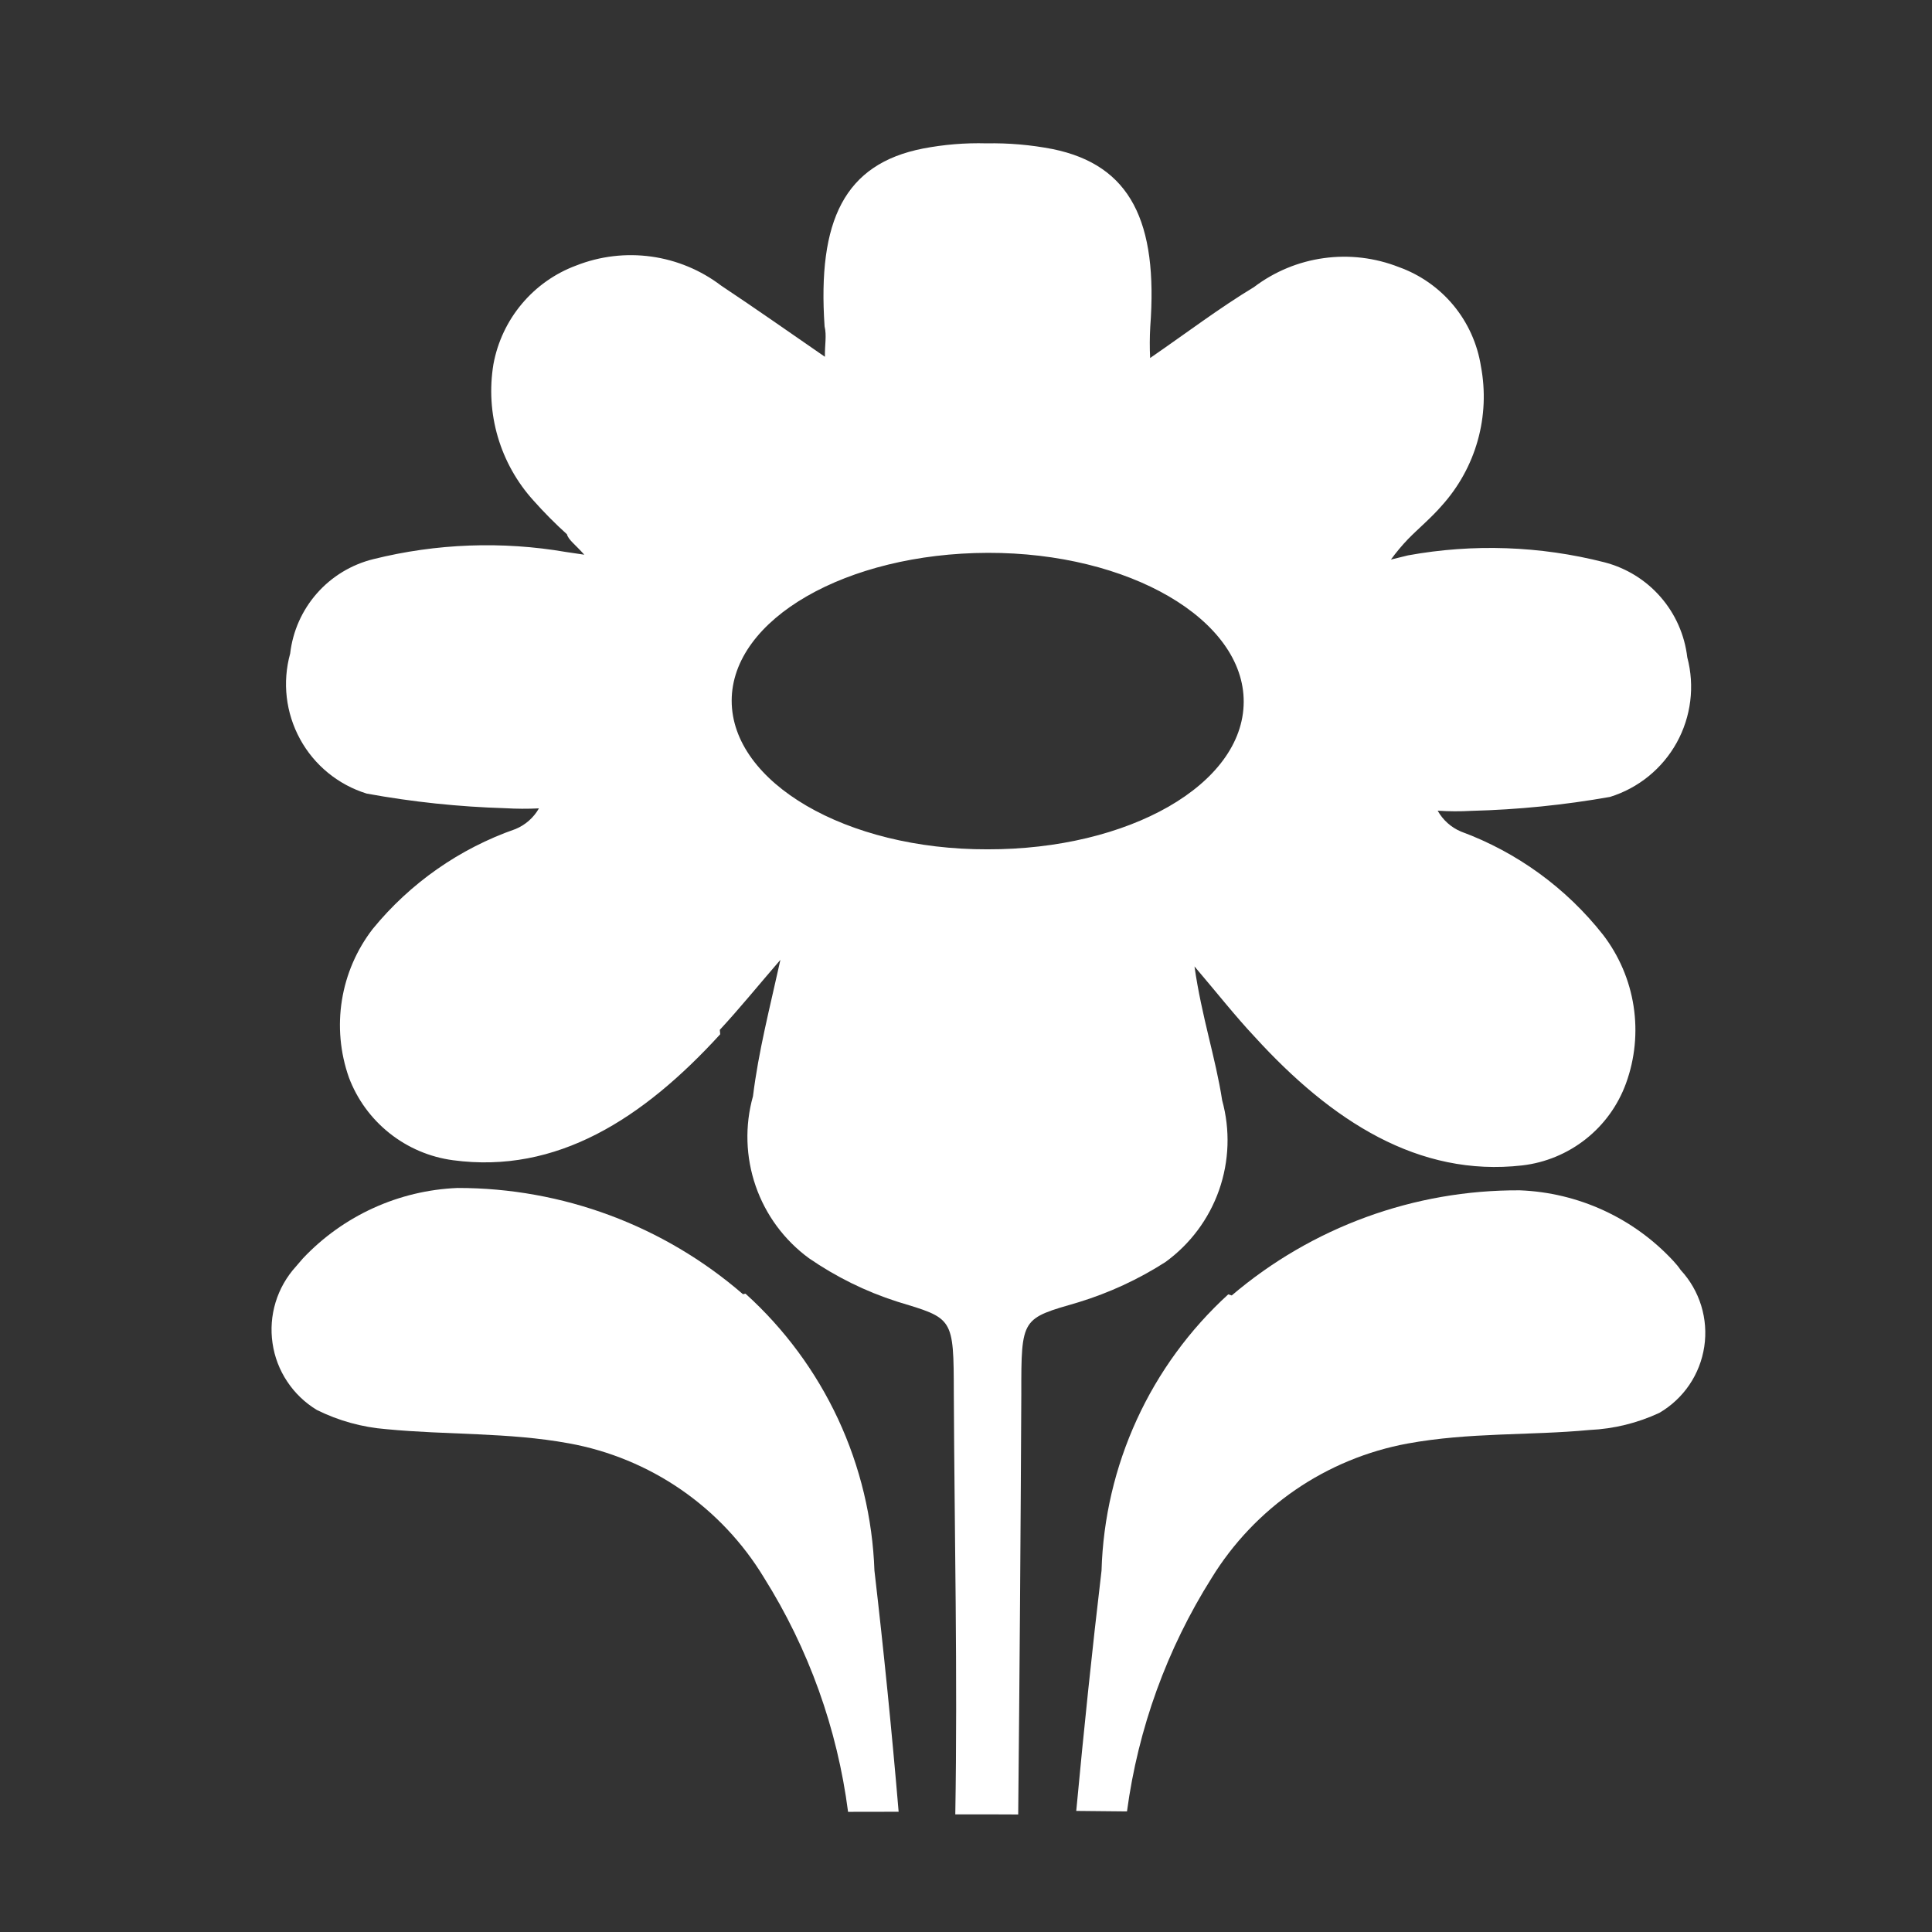 <svg width="46" height="46" viewBox="0 0 46 46" fill="none" xmlns="http://www.w3.org/2000/svg">
<rect x="0" y="0" width="46" height="46" fill="#333333" stroke="none"/>
<path d="M17.749 30.801C18.676 31.638 19.426 32.654 19.954 33.786C20.481 34.919 20.776 36.147 20.82 37.396C21.042 39.307 21.234 41.221 21.396 43.137L20.192 43.139C19.936 41.158 19.253 39.255 18.19 37.563C17.687 36.731 17.012 36.016 16.211 35.464C15.41 34.913 14.501 34.538 13.544 34.365C12.105 34.101 10.639 34.168 9.2 34.028C8.623 33.983 8.061 33.827 7.543 33.57C7.261 33.399 7.02 33.168 6.838 32.893C6.655 32.619 6.536 32.307 6.489 31.981C6.441 31.654 6.466 31.322 6.562 31.006C6.658 30.691 6.823 30.401 7.045 30.156L7.213 29.961C8.174 28.944 9.495 28.342 10.893 28.285C13.39 28.282 15.803 29.18 17.69 30.815" fill="white"/>
<path d="M29.244 30.818C28.326 31.656 27.585 32.67 27.067 33.8C26.549 34.93 26.263 36.152 26.227 37.395C26.001 39.303 25.804 41.205 25.625 43.117L26.833 43.129C27.098 41.153 27.785 39.257 28.849 37.57C29.359 36.739 30.038 36.026 30.841 35.474C31.645 34.923 32.555 34.547 33.513 34.37C34.991 34.1 36.416 34.182 37.849 34.047C38.424 34.021 38.988 33.882 39.51 33.639C39.794 33.472 40.038 33.245 40.223 32.972C40.408 32.699 40.529 32.388 40.578 32.062C40.627 31.735 40.602 31.403 40.505 31.087C40.408 30.772 40.242 30.483 40.018 30.241C39.965 30.163 39.905 30.09 39.841 30.022C38.893 28.999 37.579 28.395 36.186 28.341C33.674 28.328 31.24 29.215 29.327 30.844" fill="white"/>
<path d="M17.138 24.52C17.602 24.02 18.04 23.48 18.581 22.853C18.318 24.044 18.063 25.018 17.928 26.101C17.731 26.803 17.754 27.549 17.992 28.238C18.23 28.927 18.673 29.527 19.261 29.958C19.904 30.401 20.608 30.749 21.352 30.988C22.703 31.398 22.706 31.351 22.71 33.187C22.725 36.518 22.802 39.85 22.745 43.199L23.501 43.199L24.243 43.202C24.276 39.858 24.301 36.523 24.317 33.194C24.314 31.357 24.325 31.401 25.679 31.006C26.408 30.783 27.103 30.462 27.745 30.051C28.336 29.623 28.783 29.025 29.025 28.337C29.267 27.648 29.293 26.902 29.099 26.198C28.944 25.187 28.613 24.218 28.44 23.01C28.983 23.648 29.41 24.192 29.869 24.681C31.709 26.7 33.78 28.029 36.243 27.748C36.795 27.684 37.318 27.467 37.754 27.123C38.191 26.779 38.522 26.32 38.713 25.798C38.928 25.21 38.99 24.577 38.895 23.958C38.8 23.339 38.549 22.754 38.168 22.257C37.289 21.141 36.118 20.29 34.785 19.799C34.55 19.7 34.355 19.525 34.23 19.302C34.498 19.32 34.766 19.321 35.034 19.306C36.141 19.278 37.244 19.167 38.334 18.974C39.01 18.764 39.579 18.301 39.922 17.682C40.264 17.063 40.355 16.335 40.173 15.65C40.111 15.118 39.889 14.616 39.536 14.212C39.184 13.808 38.717 13.521 38.197 13.387C36.67 12.998 35.076 12.941 33.525 13.223L33.117 13.323C33.242 13.152 33.377 12.99 33.523 12.837C33.782 12.573 34.077 12.33 34.33 12.037C34.73 11.593 35.023 11.063 35.184 10.488C35.346 9.912 35.371 9.307 35.26 8.72C35.176 8.187 34.951 7.687 34.607 7.271C34.263 6.856 33.814 6.541 33.306 6.359C32.738 6.136 32.123 6.062 31.519 6.146C30.914 6.229 30.342 6.467 29.856 6.836C29.036 7.331 28.255 7.924 27.384 8.524C27.372 8.277 27.373 8.029 27.387 7.782C27.575 5.281 26.919 3.929 25.066 3.55C24.546 3.449 24.017 3.403 23.488 3.413C22.98 3.399 22.473 3.441 21.974 3.537C20.104 3.904 19.462 5.251 19.633 7.772C19.687 7.99 19.635 8.219 19.641 8.495C18.767 7.892 18.002 7.354 17.171 6.801C16.686 6.432 16.113 6.193 15.508 6.109C14.903 6.025 14.287 6.098 13.719 6.322C13.214 6.509 12.768 6.825 12.423 7.237C12.077 7.65 11.845 8.145 11.748 8.674C11.653 9.251 11.688 9.842 11.853 10.403C12.018 10.964 12.307 11.481 12.699 11.914C12.951 12.198 13.218 12.467 13.499 12.721C13.531 12.852 13.698 12.966 13.912 13.207L13.479 13.143C11.954 12.881 10.391 12.939 8.889 13.313C8.369 13.441 7.901 13.725 7.547 14.126C7.193 14.528 6.97 15.028 6.909 15.56C6.719 16.244 6.804 16.974 7.144 17.597C7.484 18.22 8.053 18.685 8.731 18.895C9.82 19.094 10.922 19.21 12.028 19.243C12.296 19.259 12.564 19.26 12.832 19.247C12.706 19.468 12.51 19.642 12.274 19.739C10.943 20.203 9.766 21.026 8.874 22.118C8.492 22.613 8.24 23.196 8.141 23.814C8.042 24.431 8.099 25.064 8.307 25.654C8.503 26.175 8.837 26.633 9.273 26.98C9.709 27.327 10.231 27.55 10.783 27.624C13.258 27.958 15.311 26.636 17.148 24.625M23.509 20.222C20.145 20.23 17.421 18.629 17.421 16.683C17.422 14.738 20.156 13.171 23.52 13.163C26.884 13.155 29.623 14.752 29.612 16.716C29.6 18.68 26.877 20.229 23.509 20.222Z" fill="white"/>
</svg>
